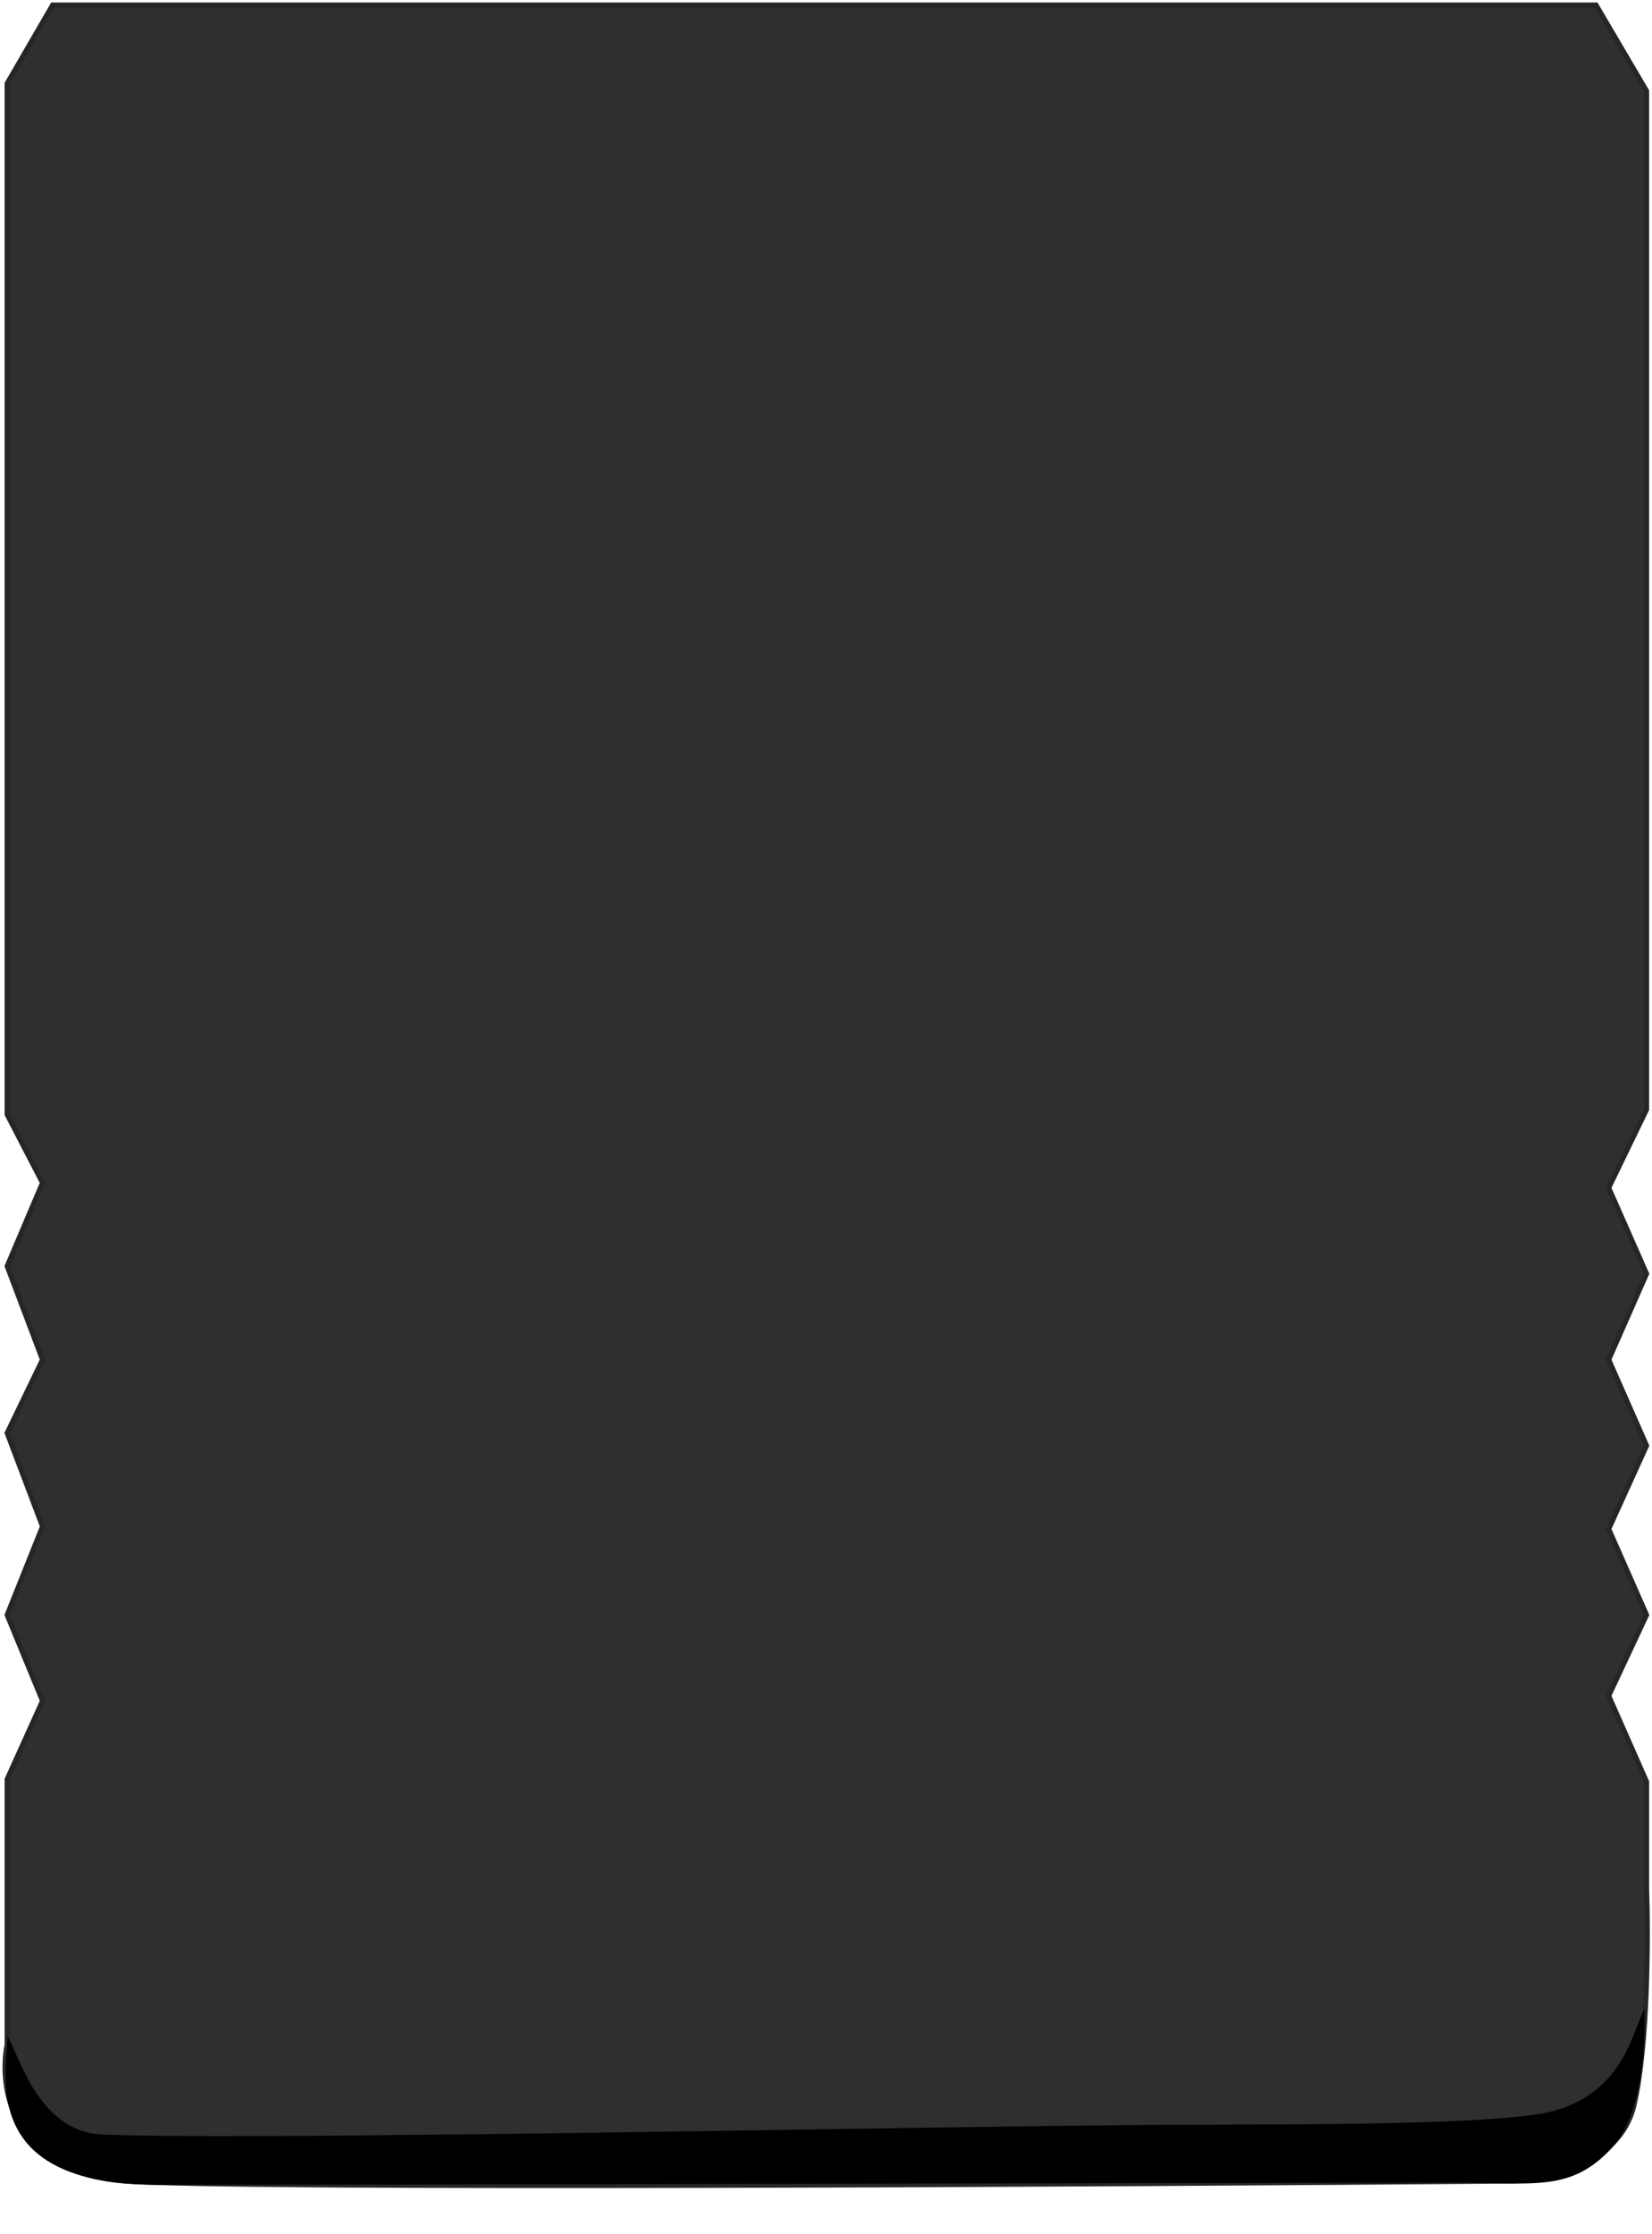 <svg width="327" height="442" viewBox="0 0 327 442" fill="none" xmlns="http://www.w3.org/2000/svg">
<path d="M1.423 16.5L10.423 1H315.923L325.923 18V219.5L318.423 235L325.923 252L318.423 269L325.923 286L318.423 302.5L325.923 319.5L318.423 335.5L325.923 352.5V373.5C326.256 382.833 326.223 404.5 323.423 416.5C320.623 428.5 305.59 431.5 298.423 431.5C216.756 432.167 47.723 433.1 24.923 431.5C2.123 429.9 -0.244 412.833 1.423 404.5V352L8.423 336.5L1.423 319.5L8.423 302L1.423 283.5L8.423 269L1.423 250.5L8.423 234L1.423 220.5V16.5Z" fill="#2F2F30"/>
<path d="M1.423 16.5L10.423 1H315.923L325.923 18V219.5L318.423 235L325.923 252L318.423 269L325.923 286L318.423 302.5L325.923 319.5L318.423 335.5L325.923 352.5V373.5C326.256 382.833 326.223 404.5 323.423 416.5C320.623 428.5 305.59 431.5 298.423 431.5C216.756 432.167 47.723 433.1 24.923 431.5C2.123 429.9 -0.244 412.833 1.423 404.5V352L8.423 336.5L1.423 319.5L8.423 302L1.423 283.5L8.423 269L1.423 250.5L8.423 234L1.423 220.5V16.5Z" stroke="#2F2F30"/>
<path d="M1.423 16.5L10.423 1H315.923L325.923 18V219.5L318.423 235L325.923 252L318.423 269L325.923 286L318.423 302.5L325.923 319.5L318.423 335.5L325.923 352.5V373.5C326.256 382.833 326.223 404.5 323.423 416.5C320.623 428.5 305.59 431.5 298.423 431.5C216.756 432.167 47.723 433.1 24.923 431.5C2.123 429.9 -0.244 412.833 1.423 404.5V352L8.423 336.5L1.423 319.5L8.423 302L1.423 283.5L8.423 269L1.423 250.5L8.423 234L1.423 220.5V16.5Z" stroke="black" stroke-opacity="0.2"/>
<g filter="url(#filter0_i_34_53)">
<rect x="19.423" y="213" width="288" height="144" fill="#2F2F30"/>
</g>
<path d="M31.081 432.234C-4.5 432.234 1.5 410 1.5 403C3.5 405.5 7.196 421.755 20.274 422.297C33.352 422.84 67.668 422.55 83.192 422.337C122.341 422.057 208.183 420.34 238.433 420.34C276 420.34 300.394 419.754 308 417.5C321.5 413.5 323.112 401.893 325.5 397.5C325.668 402.993 325.5 418 319 425C310.856 433.771 303.5 431.797 288.077 431.797C281.709 431.797 61.739 432.234 31.081 432.234Z" fill="black"/>
<g filter="url(#filter1_i_34_53)">
<path d="M119.5 36.5L164 17.5L208.5 36.5H119.5Z" fill="#2F2F30"/>
</g>
<defs>
<filter id="filter0_i_34_53" x="19.423" y="213" width="288" height="151" filterUnits="userSpaceOnUse" color-interpolation-filters="sRGB">
<feFlood flood-opacity="0" result="BackgroundImageFix"/>
<feBlend mode="normal" in="SourceGraphic" in2="BackgroundImageFix" result="shape"/>
<feColorMatrix in="SourceAlpha" type="matrix" values="0 0 0 0 0 0 0 0 0 0 0 0 0 0 0 0 0 0 127 0" result="hardAlpha"/>
<feOffset dy="7"/>
<feGaussianBlur stdDeviation="5"/>
<feComposite in2="hardAlpha" operator="arithmetic" k2="-1" k3="1"/>
<feColorMatrix type="matrix" values="0 0 0 0 0 0 0 0 0 0 0 0 0 0 0 0 0 0 1 0"/>
<feBlend mode="normal" in2="shape" result="effect1_innerShadow_34_53"/>
</filter>
<filter id="filter1_i_34_53" x="119.5" y="17.5" width="89" height="23" filterUnits="userSpaceOnUse" color-interpolation-filters="sRGB">
<feFlood flood-opacity="0" result="BackgroundImageFix"/>
<feBlend mode="normal" in="SourceGraphic" in2="BackgroundImageFix" result="shape"/>
<feColorMatrix in="SourceAlpha" type="matrix" values="0 0 0 0 0 0 0 0 0 0 0 0 0 0 0 0 0 0 127 0" result="hardAlpha"/>
<feOffset dy="4"/>
<feGaussianBlur stdDeviation="2"/>
<feComposite in2="hardAlpha" operator="arithmetic" k2="-1" k3="1"/>
<feColorMatrix type="matrix" values="0 0 0 0 0 0 0 0 0 0 0 0 0 0 0 0 0 0 1 0"/>
<feBlend mode="normal" in2="shape" result="effect1_innerShadow_34_53"/>
</filter>
</defs>
</svg>
